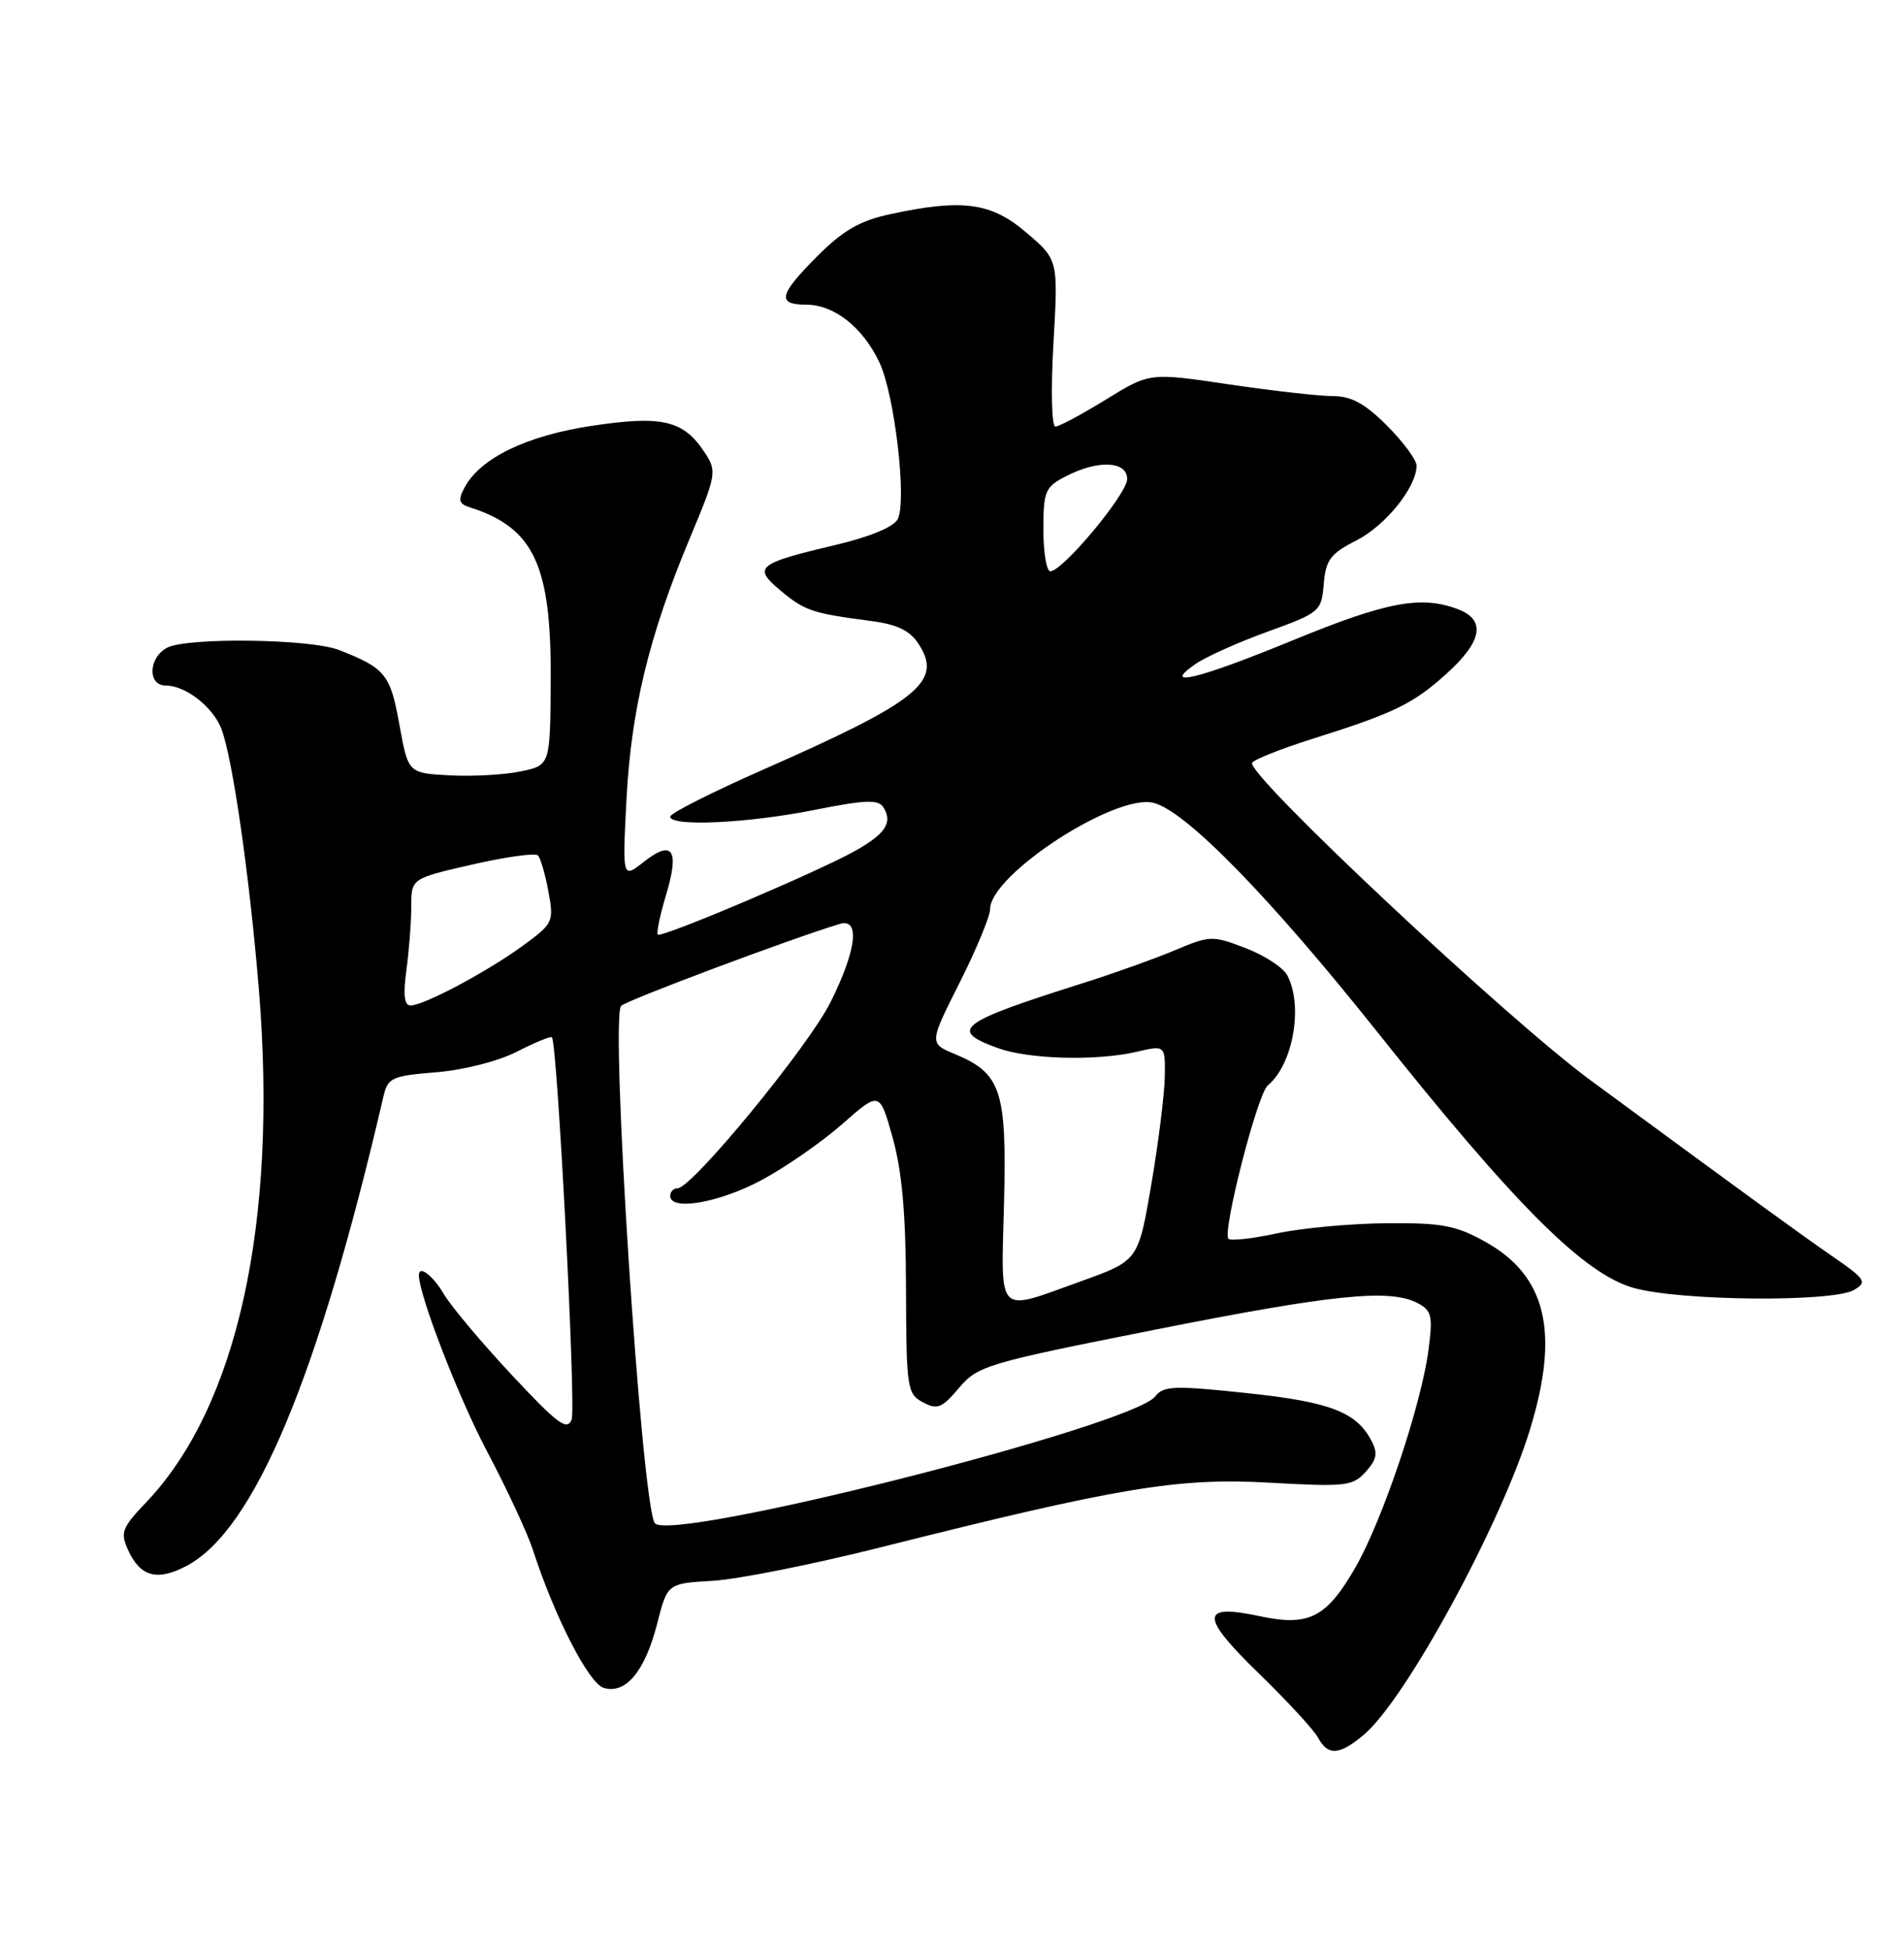 <?xml version="1.0" encoding="UTF-8" standalone="no"?>
<!DOCTYPE svg PUBLIC "-//W3C//DTD SVG 1.1//EN" "http://www.w3.org/Graphics/SVG/1.1/DTD/svg11.dtd" >
<svg xmlns="http://www.w3.org/2000/svg" xmlns:xlink="http://www.w3.org/1999/xlink" version="1.1" viewBox="0 0 250 256">
 <g >
 <path fill="currentColor"
d=" M 179.11 227.71 C 184.61 223.05 197.10 200.08 200.90 187.64 C 204.81 174.87 203.04 167.48 195.00 163.01 C 191.14 160.87 189.29 160.52 182.00 160.59 C 177.32 160.63 170.88 161.23 167.67 161.92 C 164.46 162.61 161.60 162.93 161.30 162.63 C 160.45 161.78 165.10 143.62 166.46 142.50 C 169.79 139.76 171.15 132.02 169.01 128.02 C 168.47 127.01 166.00 125.40 163.53 124.46 C 159.20 122.80 158.86 122.81 154.27 124.75 C 151.64 125.85 146.35 127.75 142.50 128.97 C 125.75 134.26 124.48 135.23 131.06 137.61 C 135.13 139.07 143.98 139.31 149.25 138.08 C 153.00 137.21 153.00 137.21 152.94 141.36 C 152.90 143.63 152.11 150.00 151.17 155.50 C 149.46 165.50 149.46 165.50 141.98 168.19 C 130.68 172.25 131.45 173.02 131.83 157.95 C 132.20 143.18 131.47 140.93 125.42 138.40 C 121.99 136.97 121.99 136.97 126.00 129.01 C 128.20 124.63 130.00 120.29 130.00 119.37 C 130.00 114.84 146.44 104.14 151.47 105.40 C 155.70 106.46 166.72 117.75 180.78 135.40 C 198.97 158.25 207.96 167.23 214.50 169.08 C 220.56 170.80 240.64 170.98 243.43 169.35 C 245.21 168.31 244.98 167.95 240.50 164.86 C 236.15 161.85 230.15 157.49 208.85 141.83 C 197.82 133.72 163.54 101.56 164.41 100.14 C 164.68 99.70 168.19 98.31 172.20 97.04 C 183.11 93.60 185.53 92.42 189.96 88.42 C 194.64 84.19 195.13 81.38 191.43 79.98 C 186.63 78.15 182.07 79.00 169.90 84.00 C 157.37 89.15 152.37 90.38 156.93 87.20 C 158.26 86.26 162.54 84.34 166.43 82.93 C 173.32 80.43 173.51 80.27 173.81 76.67 C 174.08 73.50 174.68 72.69 178.10 70.95 C 181.94 68.99 185.99 63.96 186.00 61.13 C 186.00 60.38 184.25 58.02 182.12 55.88 C 179.21 52.97 177.43 52.00 175.00 52.00 C 173.21 52.00 167.07 51.30 161.35 50.46 C 150.95 48.91 150.95 48.91 145.20 52.46 C 142.05 54.40 139.06 56.00 138.58 56.00 C 138.08 56.00 137.97 51.19 138.32 45.06 C 138.95 34.11 138.95 34.11 134.79 30.56 C 130.16 26.58 126.42 26.07 116.91 28.11 C 112.92 28.97 110.72 30.23 107.36 33.59 C 102.26 38.69 101.95 40.00 105.87 40.00 C 109.52 40.00 113.28 42.96 115.46 47.56 C 117.47 51.79 119.10 65.74 117.87 68.16 C 117.35 69.19 114.16 70.50 109.53 71.59 C 99.40 73.98 98.81 74.48 102.50 77.54 C 105.67 80.19 106.68 80.52 114.27 81.51 C 117.78 81.96 119.45 82.76 120.60 84.52 C 123.84 89.46 120.67 92.03 100.25 101.02 C 93.51 103.99 88.00 106.77 88.00 107.21 C 88.00 108.55 98.07 108.09 106.84 106.35 C 113.68 104.99 115.34 104.93 116.00 106.00 C 117.24 108.01 116.27 109.48 112.20 111.75 C 107.22 114.53 86.83 123.17 86.37 122.70 C 86.16 122.50 86.66 120.13 87.47 117.44 C 89.24 111.54 88.31 110.18 84.53 113.15 C 81.72 115.36 81.72 115.36 82.26 104.93 C 82.87 93.18 85.24 83.39 90.57 70.67 C 94.07 62.31 94.15 61.87 92.55 59.44 C 89.76 55.17 86.98 54.51 77.73 55.90 C 69.14 57.19 63.07 60.13 61.00 64.00 C 60.11 65.66 60.24 66.14 61.71 66.61 C 70.14 69.31 72.41 74.20 72.31 89.48 C 72.24 100.47 72.24 100.47 68.37 101.27 C 66.24 101.72 62.05 101.95 59.05 101.79 C 53.59 101.50 53.59 101.50 52.44 95.12 C 51.25 88.52 50.60 87.71 44.50 85.33 C 40.74 83.86 24.53 83.65 21.93 85.04 C 19.47 86.36 19.35 90.00 21.78 90.00 C 24.37 90.00 27.98 92.82 29.08 95.71 C 30.56 99.62 32.79 115.18 34.01 130.13 C 36.47 160.55 31.15 184.68 19.20 197.22 C 16.00 200.58 15.77 201.19 16.82 203.50 C 18.43 207.03 20.68 207.62 24.58 205.53 C 33.43 200.76 41.77 180.83 50.36 143.89 C 50.92 141.49 51.48 141.24 57.26 140.77 C 60.87 140.48 65.40 139.33 67.88 138.06 C 70.25 136.85 72.32 136.00 72.47 136.18 C 73.19 137.00 75.65 184.72 75.06 186.35 C 74.49 187.90 73.22 186.96 67.18 180.49 C 63.22 176.25 59.21 171.48 58.28 169.89 C 56.83 167.44 55.00 166.05 55.00 167.39 C 55.00 170.00 60.20 183.45 63.93 190.50 C 66.55 195.45 69.27 201.30 69.98 203.50 C 72.80 212.20 77.28 220.95 79.24 221.58 C 82.12 222.49 84.68 219.44 86.28 213.19 C 87.63 207.88 87.63 207.88 93.57 207.53 C 96.83 207.35 106.70 205.38 115.50 203.17 C 146.98 195.25 154.65 193.97 166.68 194.65 C 176.73 195.21 177.63 195.11 179.33 193.21 C 180.80 191.57 180.94 190.76 180.04 189.08 C 178.04 185.34 174.57 184.03 163.63 182.88 C 154.21 181.88 152.76 181.93 151.70 183.31 C 148.68 187.23 87.65 202.67 85.96 199.94 C 84.21 197.10 80.08 133.51 81.56 132.05 C 82.33 131.30 103.81 123.24 110.25 121.30 C 112.97 120.47 112.47 124.74 109.04 131.59 C 106.12 137.43 90.85 156.00 88.97 156.00 C 88.44 156.00 88.00 156.45 88.00 157.00 C 88.00 159.01 94.37 157.92 99.95 154.95 C 103.10 153.27 107.88 149.95 110.59 147.57 C 115.50 143.25 115.50 143.25 117.21 149.37 C 118.44 153.76 118.94 159.40 118.96 169.21 C 119.00 182.25 119.11 182.99 121.17 184.09 C 123.07 185.11 123.67 184.87 125.92 182.21 C 128.38 179.30 129.56 178.95 151.58 174.58 C 175.16 169.90 182.56 169.16 186.18 171.10 C 187.99 172.06 188.15 172.80 187.56 177.26 C 186.59 184.54 181.52 199.62 177.96 205.79 C 174.16 212.39 171.85 213.56 165.37 212.17 C 157.57 210.50 157.55 212.18 165.30 219.70 C 169.03 223.33 172.54 227.13 173.08 228.15 C 174.36 230.55 175.90 230.44 179.11 227.71 Z  M 53.36 127.36 C 53.71 124.81 54.00 121.06 54.00 119.02 C 54.00 115.33 54.00 115.33 62.00 113.50 C 66.40 112.49 70.29 111.95 70.63 112.30 C 70.97 112.64 71.59 114.77 72.01 117.04 C 72.74 121.04 72.64 121.25 68.63 124.17 C 63.94 127.59 55.65 132.00 53.90 132.00 C 53.08 132.00 52.92 130.60 53.36 127.36 Z  M 137.00 69.53 C 137.00 64.47 137.23 63.93 139.95 62.53 C 144.17 60.34 148.00 60.52 148.00 62.89 C 148.00 64.84 139.53 75.00 137.91 75.00 C 137.41 75.00 137.00 72.54 137.00 69.53 Z "/>
</g>
</svg>